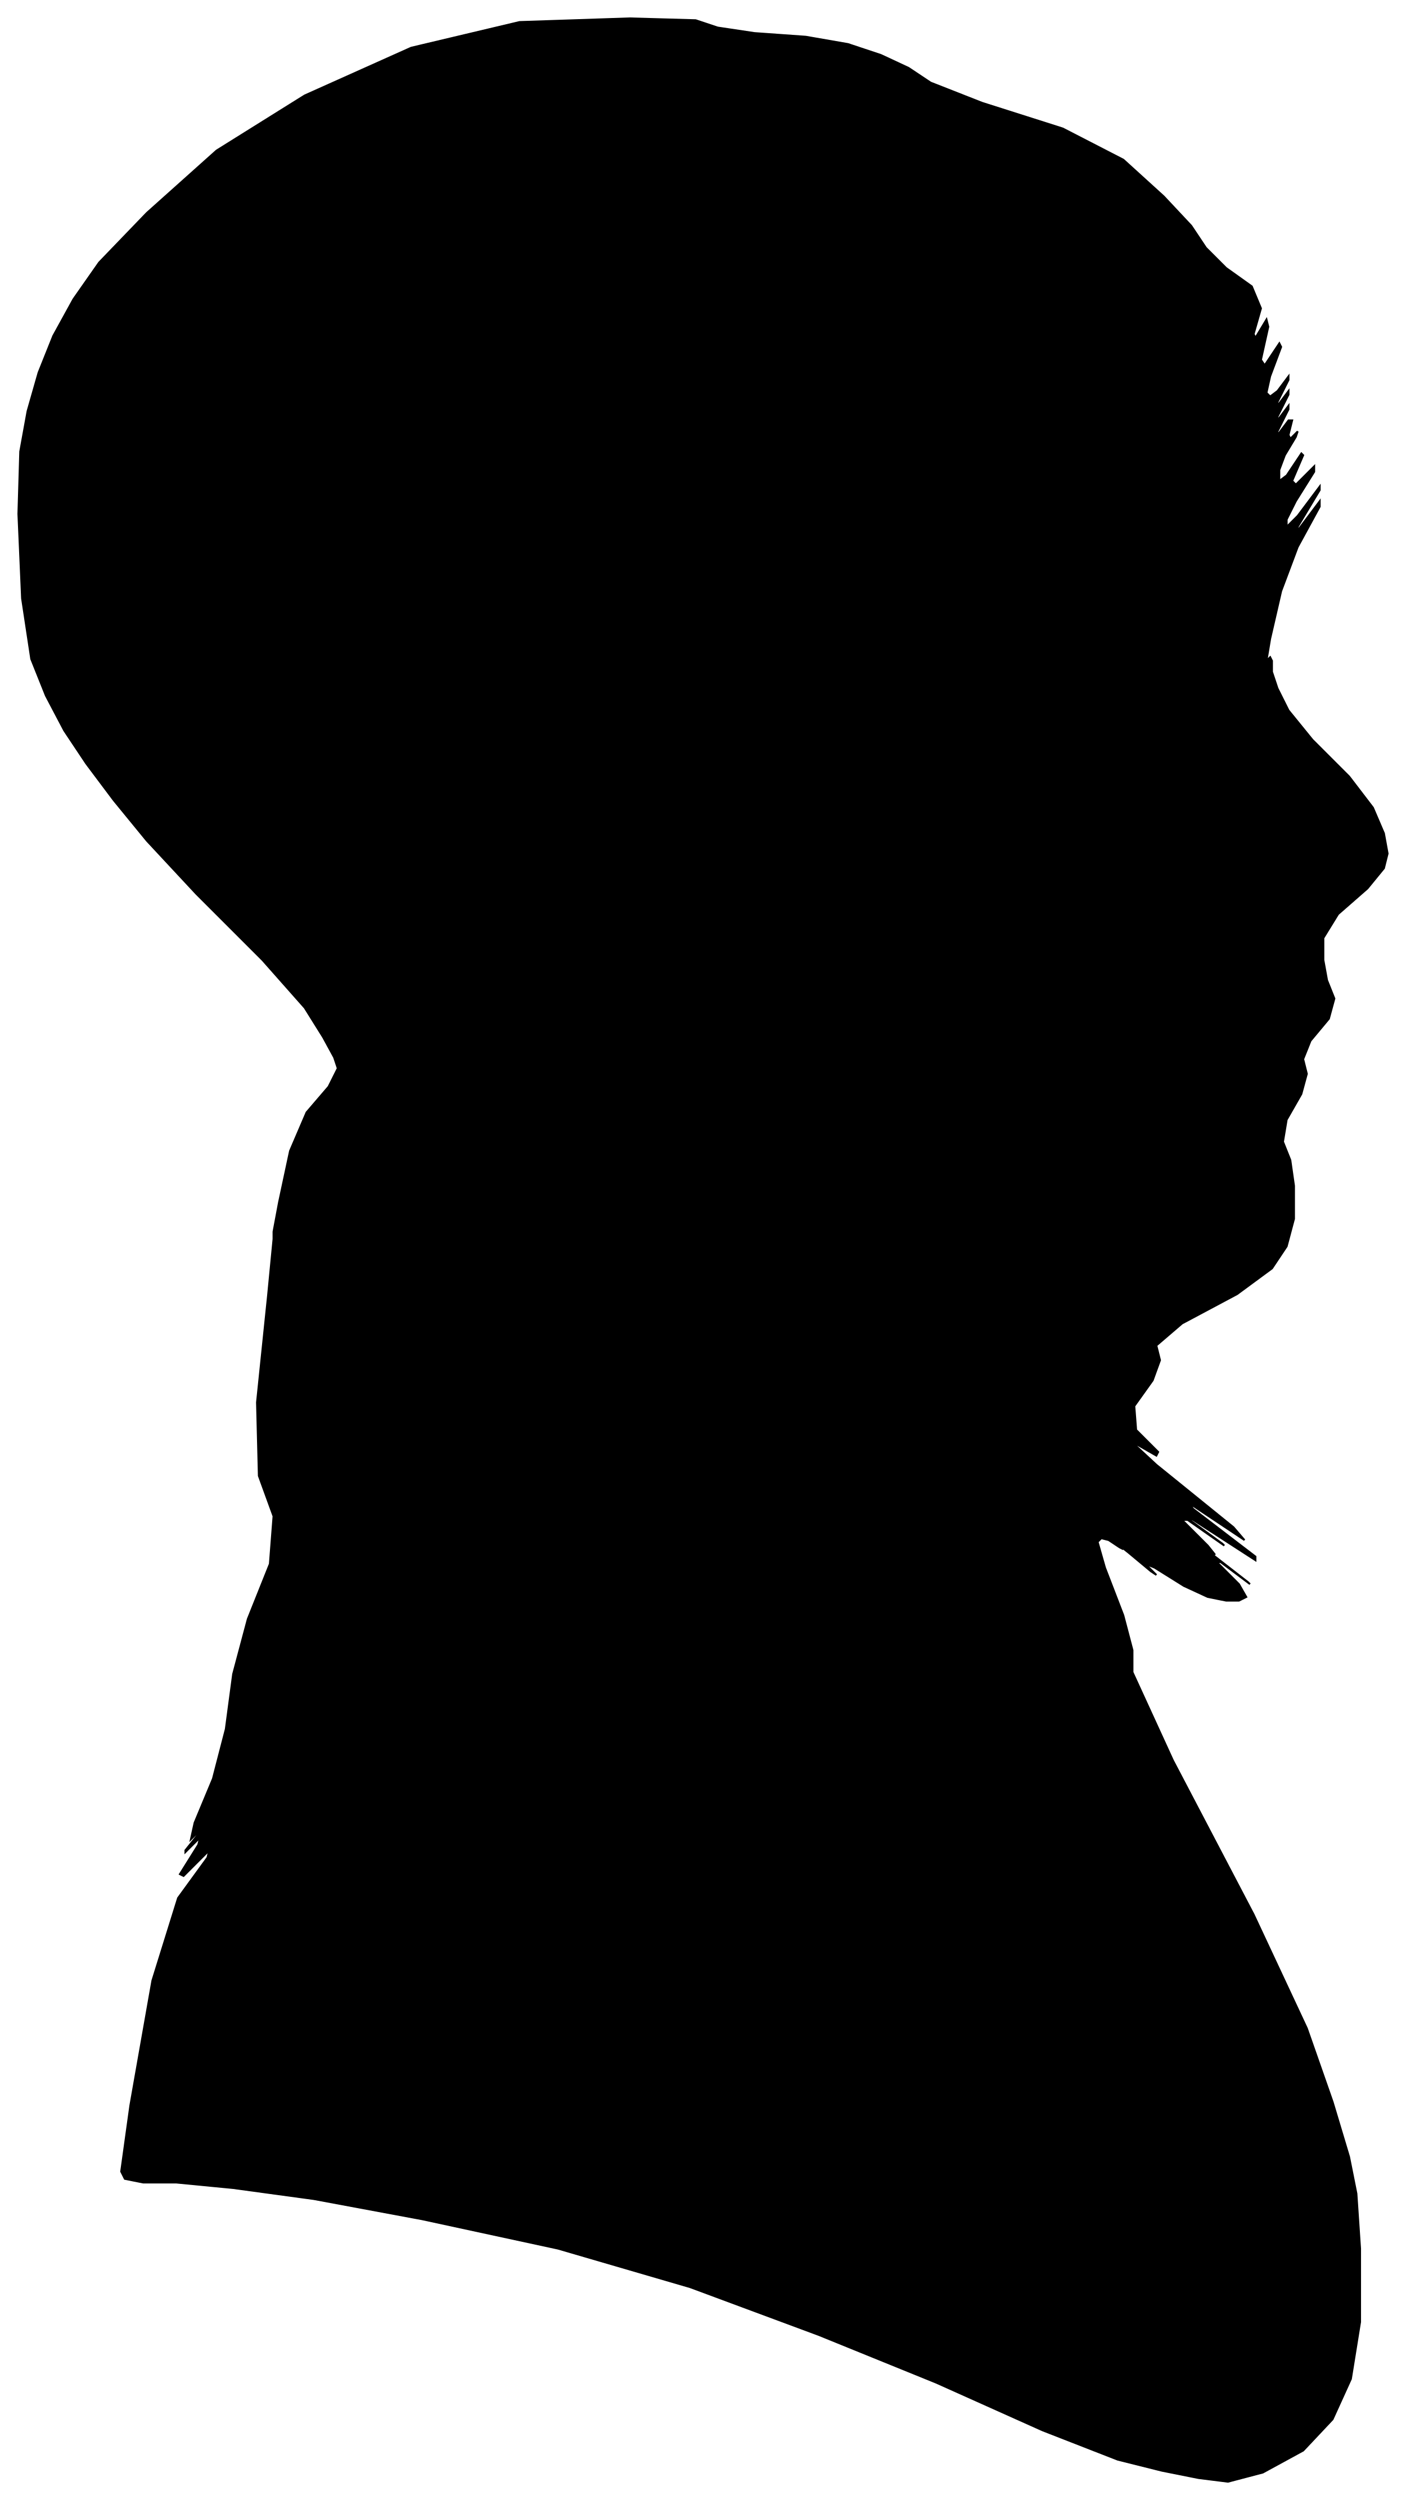 <?xml version="1.0" encoding="UTF-8"?>
<svg xmlns="http://www.w3.org/2000/svg" viewBox="273.00 341.00 766.00 1362.00">
  <path d="M 425.00 996.00 L 431.00 968.00 L 440.00 947.00 L 452.00 933.00 L 457.00 923.00 L 455.00 917.00 L 449.00 906.00 L 439.00 890.00 L 416.00 864.00 L 380.00 828.00 L 353.00 799.00 L 335.00 777.00 L 320.00 757.00 L 308.00 739.00 L 298.00 720.00 L 290.00 700.00 L 285.00 667.00 L 283.00 621.00 L 284.00 587.00 L 288.00 565.00 L 294.00 544.00 L 302.00 524.00 L 313.00 504.00 L 327.00 484.00 L 353.00 457.00 L 391.00 423.00 L 439.00 393.00 L 497.00 367.00 L 556.00 353.00 L 616.00 351.00 L 652.00 352.00 L 664.00 356.00 L 684.00 359.00 L 712.00 361.00 L 735.00 365.00 L 753.00 371.00 L 768.00 378.00 L 780.00 386.00 L 808.00 397.00 L 852.00 411.00 L 885.00 428.00 L 907.00 448.00 L 922.00 464.00 L 930.00 476.00 L 941.00 487.00 L 955.00 497.00 L 960.00 509.00 L 956.00 523.00 L 957.00 525.00 L 963.00 515.00 L 964.00 519.00 L 960.00 537.00 L 962.00 540.00 L 970.00 528.00 L 971.00 530.00 L 965.00 546.00 L 963.00 555.00 L 965.00 557.00 L 969.00 554.00 L 975.00 546.00 L 975.00 548.00 L 969.00 560.00 L 969.00 562.00 L 975.00 554.00 L 975.00 556.00 L 969.00 568.00 L 969.00 570.00 L 975.00 562.00 L 975.00 564.00 L 969.00 576.00 L 969.00 578.00 L 975.00 570.00 L 977.00 570.00 L 975.00 578.00 L 976.00 580.00 L 980.00 576.00 L 979.00 579.00 L 973.00 589.00 L 970.00 597.00 L 970.00 603.00 L 974.00 600.00 L 982.00 588.00 L 983.00 589.00 L 977.00 603.00 L 979.00 605.00 L 989.00 595.00 L 989.00 598.00 L 979.00 614.00 L 974.00 624.00 L 974.00 628.00 L 980.00 622.00 L 992.00 606.00 L 992.00 608.00 L 980.00 628.00 L 980.00 630.00 L 992.00 614.00 L 992.00 617.00 L 980.00 639.00 L 971.00 663.00 L 965.00 689.00 L 963.00 701.00 L 965.00 699.00 L 966.00 701.00 L 966.00 707.00 L 969.00 716.00 L 975.00 728.00 L 988.00 744.00 L 1008.00 764.00 L 1021.00 781.00 L 1027.00 795.00 L 1029.00 806.00 L 1027.00 814.00 L 1018.00 825.00 L 1002.00 839.00 L 994.00 852.00 L 994.00 864.00 L 996.00 875.00 L 1000.00 885.00 L 997.00 896.00 L 987.00 908.00 L 983.00 918.00 L 985.00 926.00 L 982.00 937.00 L 974.00 951.00 L 972.00 963.00 L 976.00 973.00 L 978.00 987.00 L 978.00 1005.00 L 974.00 1020.00 L 966.00 1032.00 L 947.00 1046.00 L 917.00 1062.00 L 903.00 1074.00 L 905.00 1082.00 L 901.00 1093.00 L 891.00 1107.00 L 892.00 1120.00 L 904.00 1132.00 L 903.00 1134.00 L 889.00 1126.00 L 903.00 1139.00 L 945.00 1173.00 L 951.00 1180.00 L 921.00 1160.00 L 923.00 1163.00 L 957.00 1189.00 L 957.00 1191.00 L 923.00 1169.00 L 917.00 1166.00 L 939.00 1182.00 L 940.00 1183.00 L 920.00 1169.00 L 917.00 1169.00 L 931.00 1183.00 L 935.00 1188.00 L 929.00 1184.00 L 935.00 1189.00 L 953.00 1203.00 L 954.00 1204.00 L 938.00 1192.00 L 936.00 1192.00 L 948.00 1204.00 L 952.00 1211.00 L 948.00 1213.00 L 941.00 1213.00 L 931.00 1211.00 L 918.00 1205.00 L 902.00 1195.00 L 897.00 1193.00 L 903.00 1199.00 L 900.00 1197.00 L 888.00 1187.00 L 883.00 1183.00 L 885.00 1185.00 L 883.00 1184.00 L 877.00 1180.00 L 873.00 1179.00 L 871.00 1181.00 L 875.00 1195.00 L 885.00 1221.00 L 890.00 1240.00 L 890.00 1252.00 L 912.00 1300.00 L 956.00 1384.00 L 985.00 1446.00 L 999.00 1486.00 L 1008.00 1516.00 L 1012.00 1536.00 L 1014.00 1566.00 L 1014.00 1606.00 L 1009.00 1637.00 L 999.00 1659.00 L 983.00 1676.00 L 961.00 1688.00 L 942.00 1693.00 L 926.00 1691.00 L 906.00 1687.00 L 882.00 1681.00 L 841.00 1665.00 L 783.00 1639.00 L 719.00 1613.00 L 649.00 1587.00 L 577.00 1566.00 L 503.00 1550.00 L 444.00 1539.00 L 400.00 1533.00 L 369.00 1530.00 L 351.00 1530.00 L 341.00 1528.00 L 339.00 1524.00 L 344.00 1488.00 L 356.00 1420.00 L 370.00 1375.00 L 386.00 1353.00 L 387.00 1349.00 L 373.00 1363.00 L 371.00 1362.00 L 381.00 1346.00 L 382.00 1342.00 L 374.00 1350.00 L 374.00 1349.00 L 382.00 1339.00 L 383.00 1337.00 L 377.00 1343.00 L 379.00 1334.00 L 389.00 1310.00 L 396.00 1283.00 L 400.00 1253.00 L 408.00 1223.00 L 420.00 1193.00 L 422.00 1167.00 L 414.00 1145.00 L 413.00 1105.00 L 419.00 1047.00 L 422.00 1016.00 L 422.00 1012.00 L 425.00 996.00 Z" fill="black" stroke="black" stroke-width="1"/>
</svg>